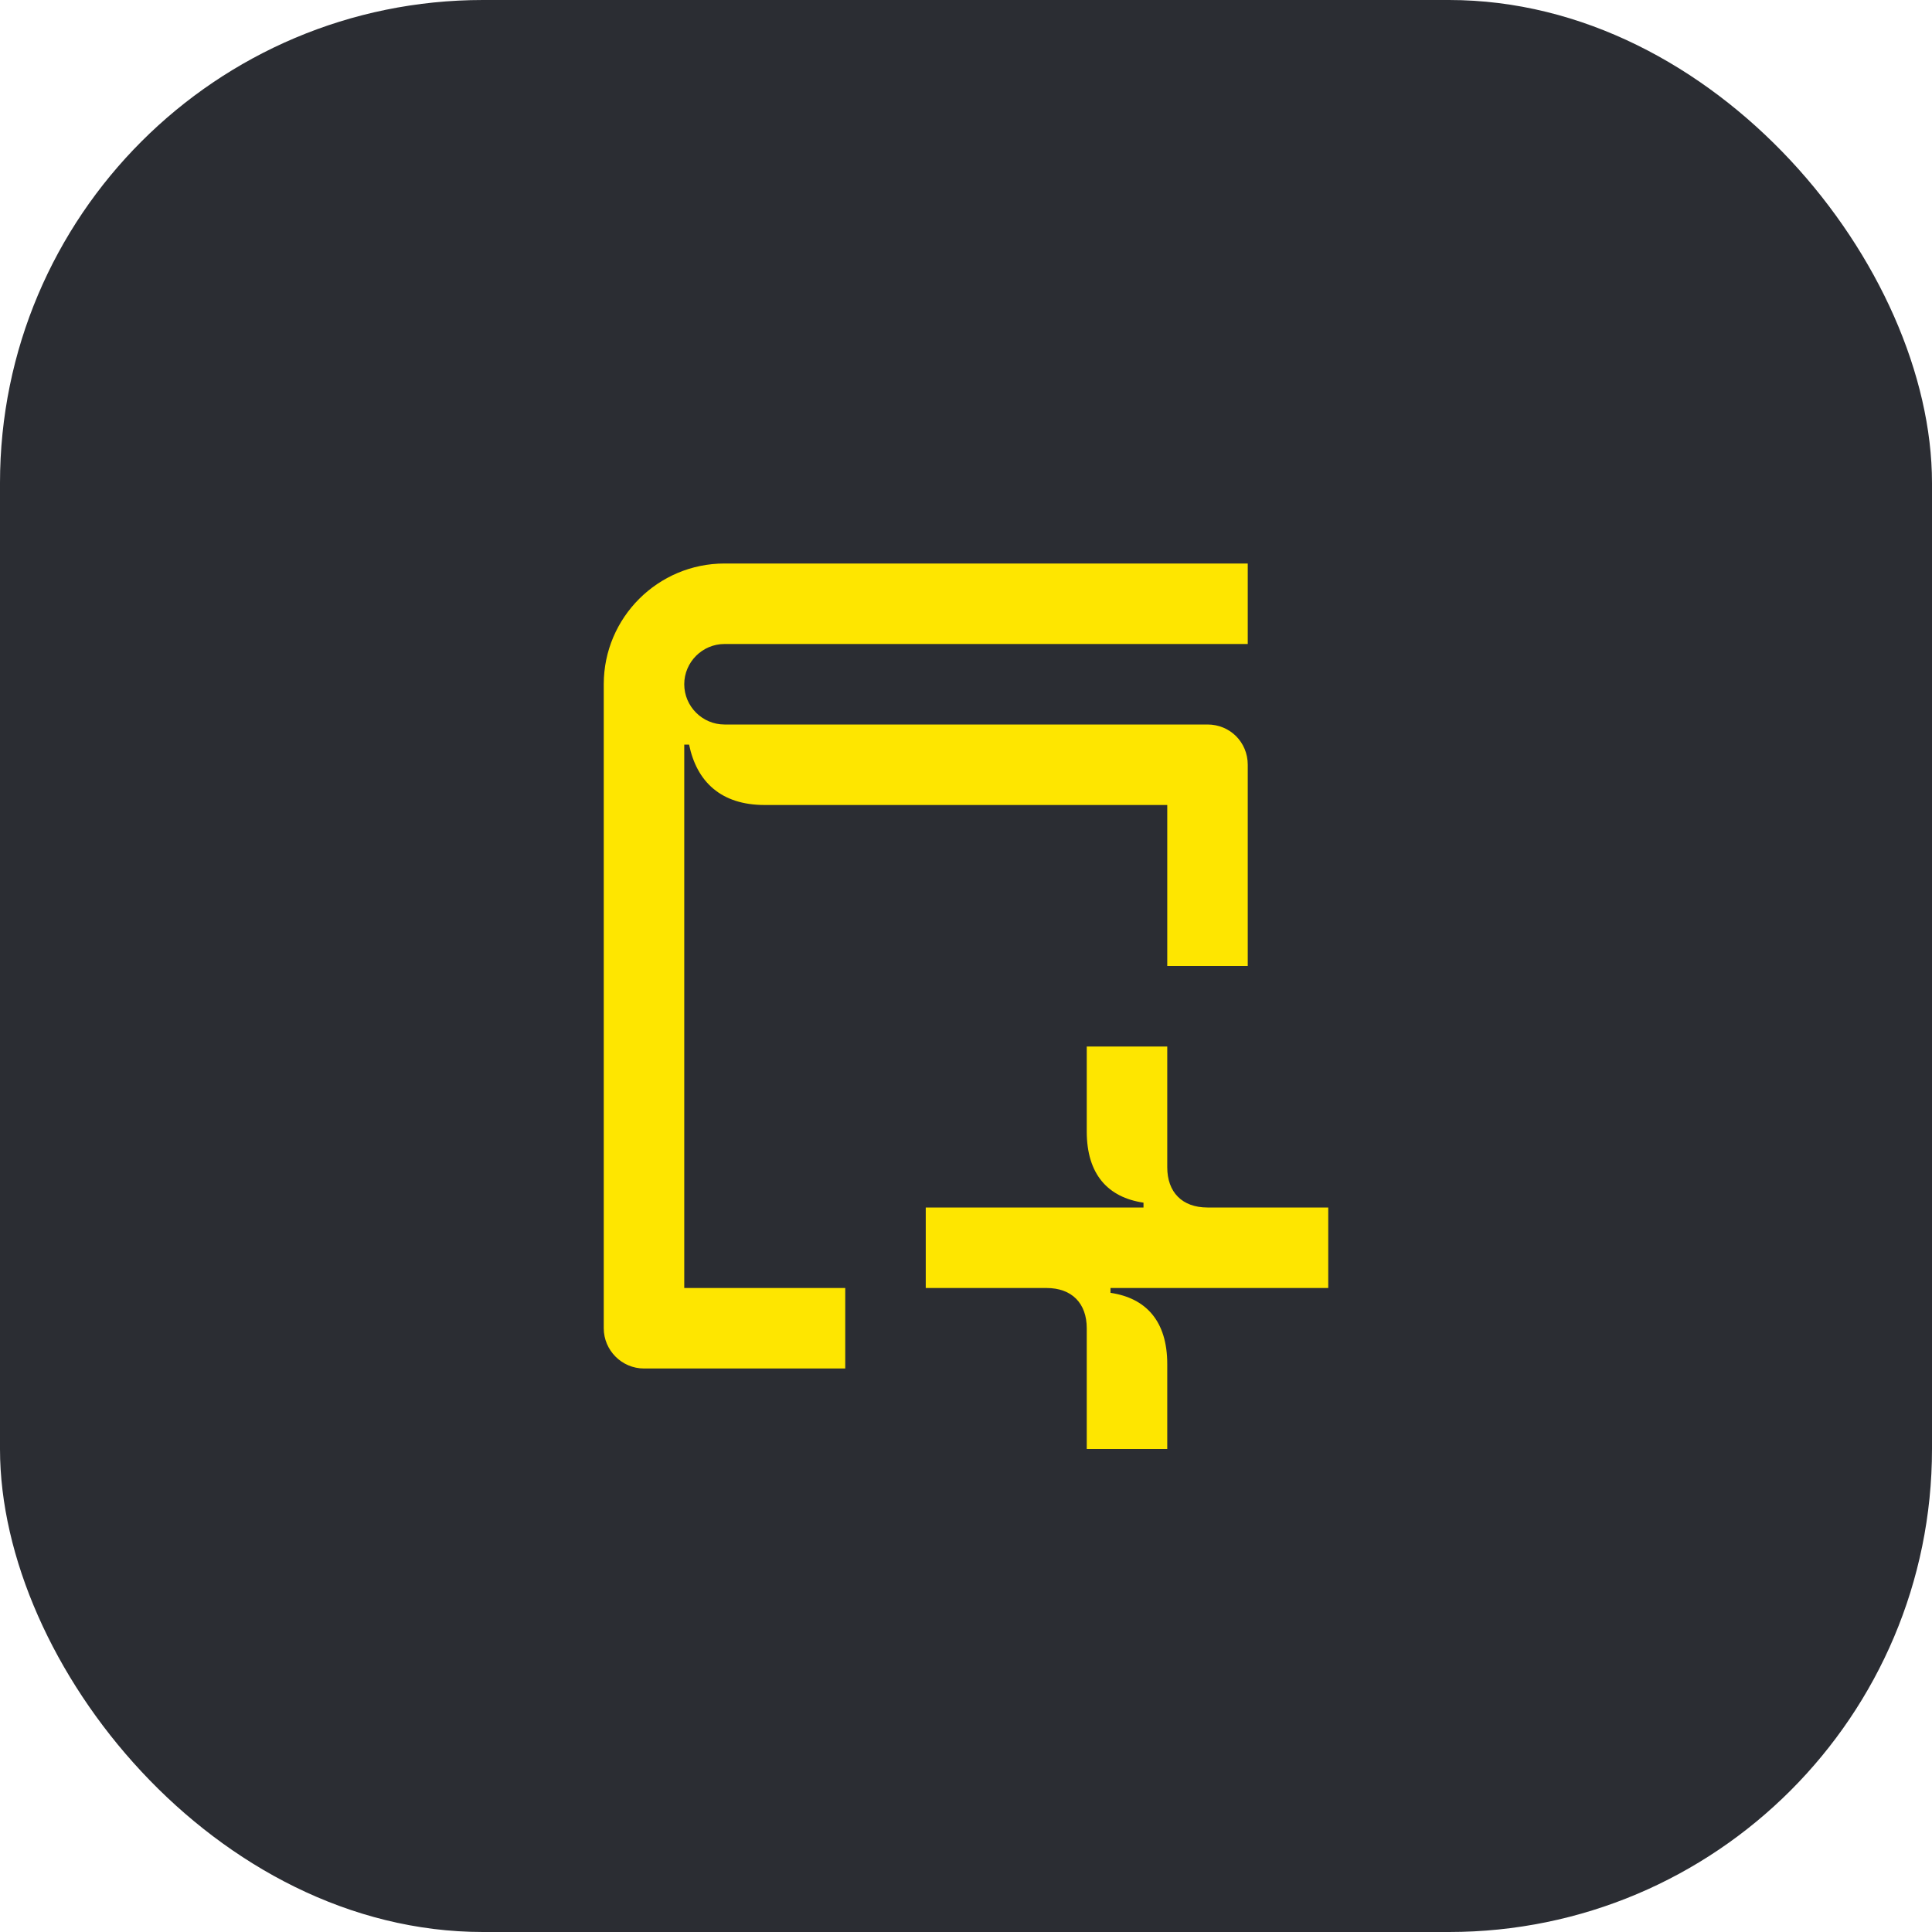 <svg width="48" height="48" viewBox="0 0 48 48" fill="none" xmlns="http://www.w3.org/2000/svg">
<rect width="48" height="48" rx="12" fill="#2B2D33"/>
<path d="M27 36V33C27 32.38 26.63 32 26 32H23V30H28.41V29.88C27.53 29.75 27 29.18 27 28.11V26H29V29C29 29.62 29.37 30 30 30H33V32H27.59V32.12C28.47 32.25 29 32.82 29 33.89V36H27ZM29 24H31V19C31 18.44 30.56 18 30 18H18C17.45 18 17 17.55 17 17C17 16.45 17.45 16 18 16H31V14H18C16.35 14 15 15.34 15 17V33C15 33.55 15.45 34 16 34H21V32H17V18.5H17.12C17.31 19.42 17.91 20 19 20H29V24Z" fill="#FEE600"/>
</svg>
